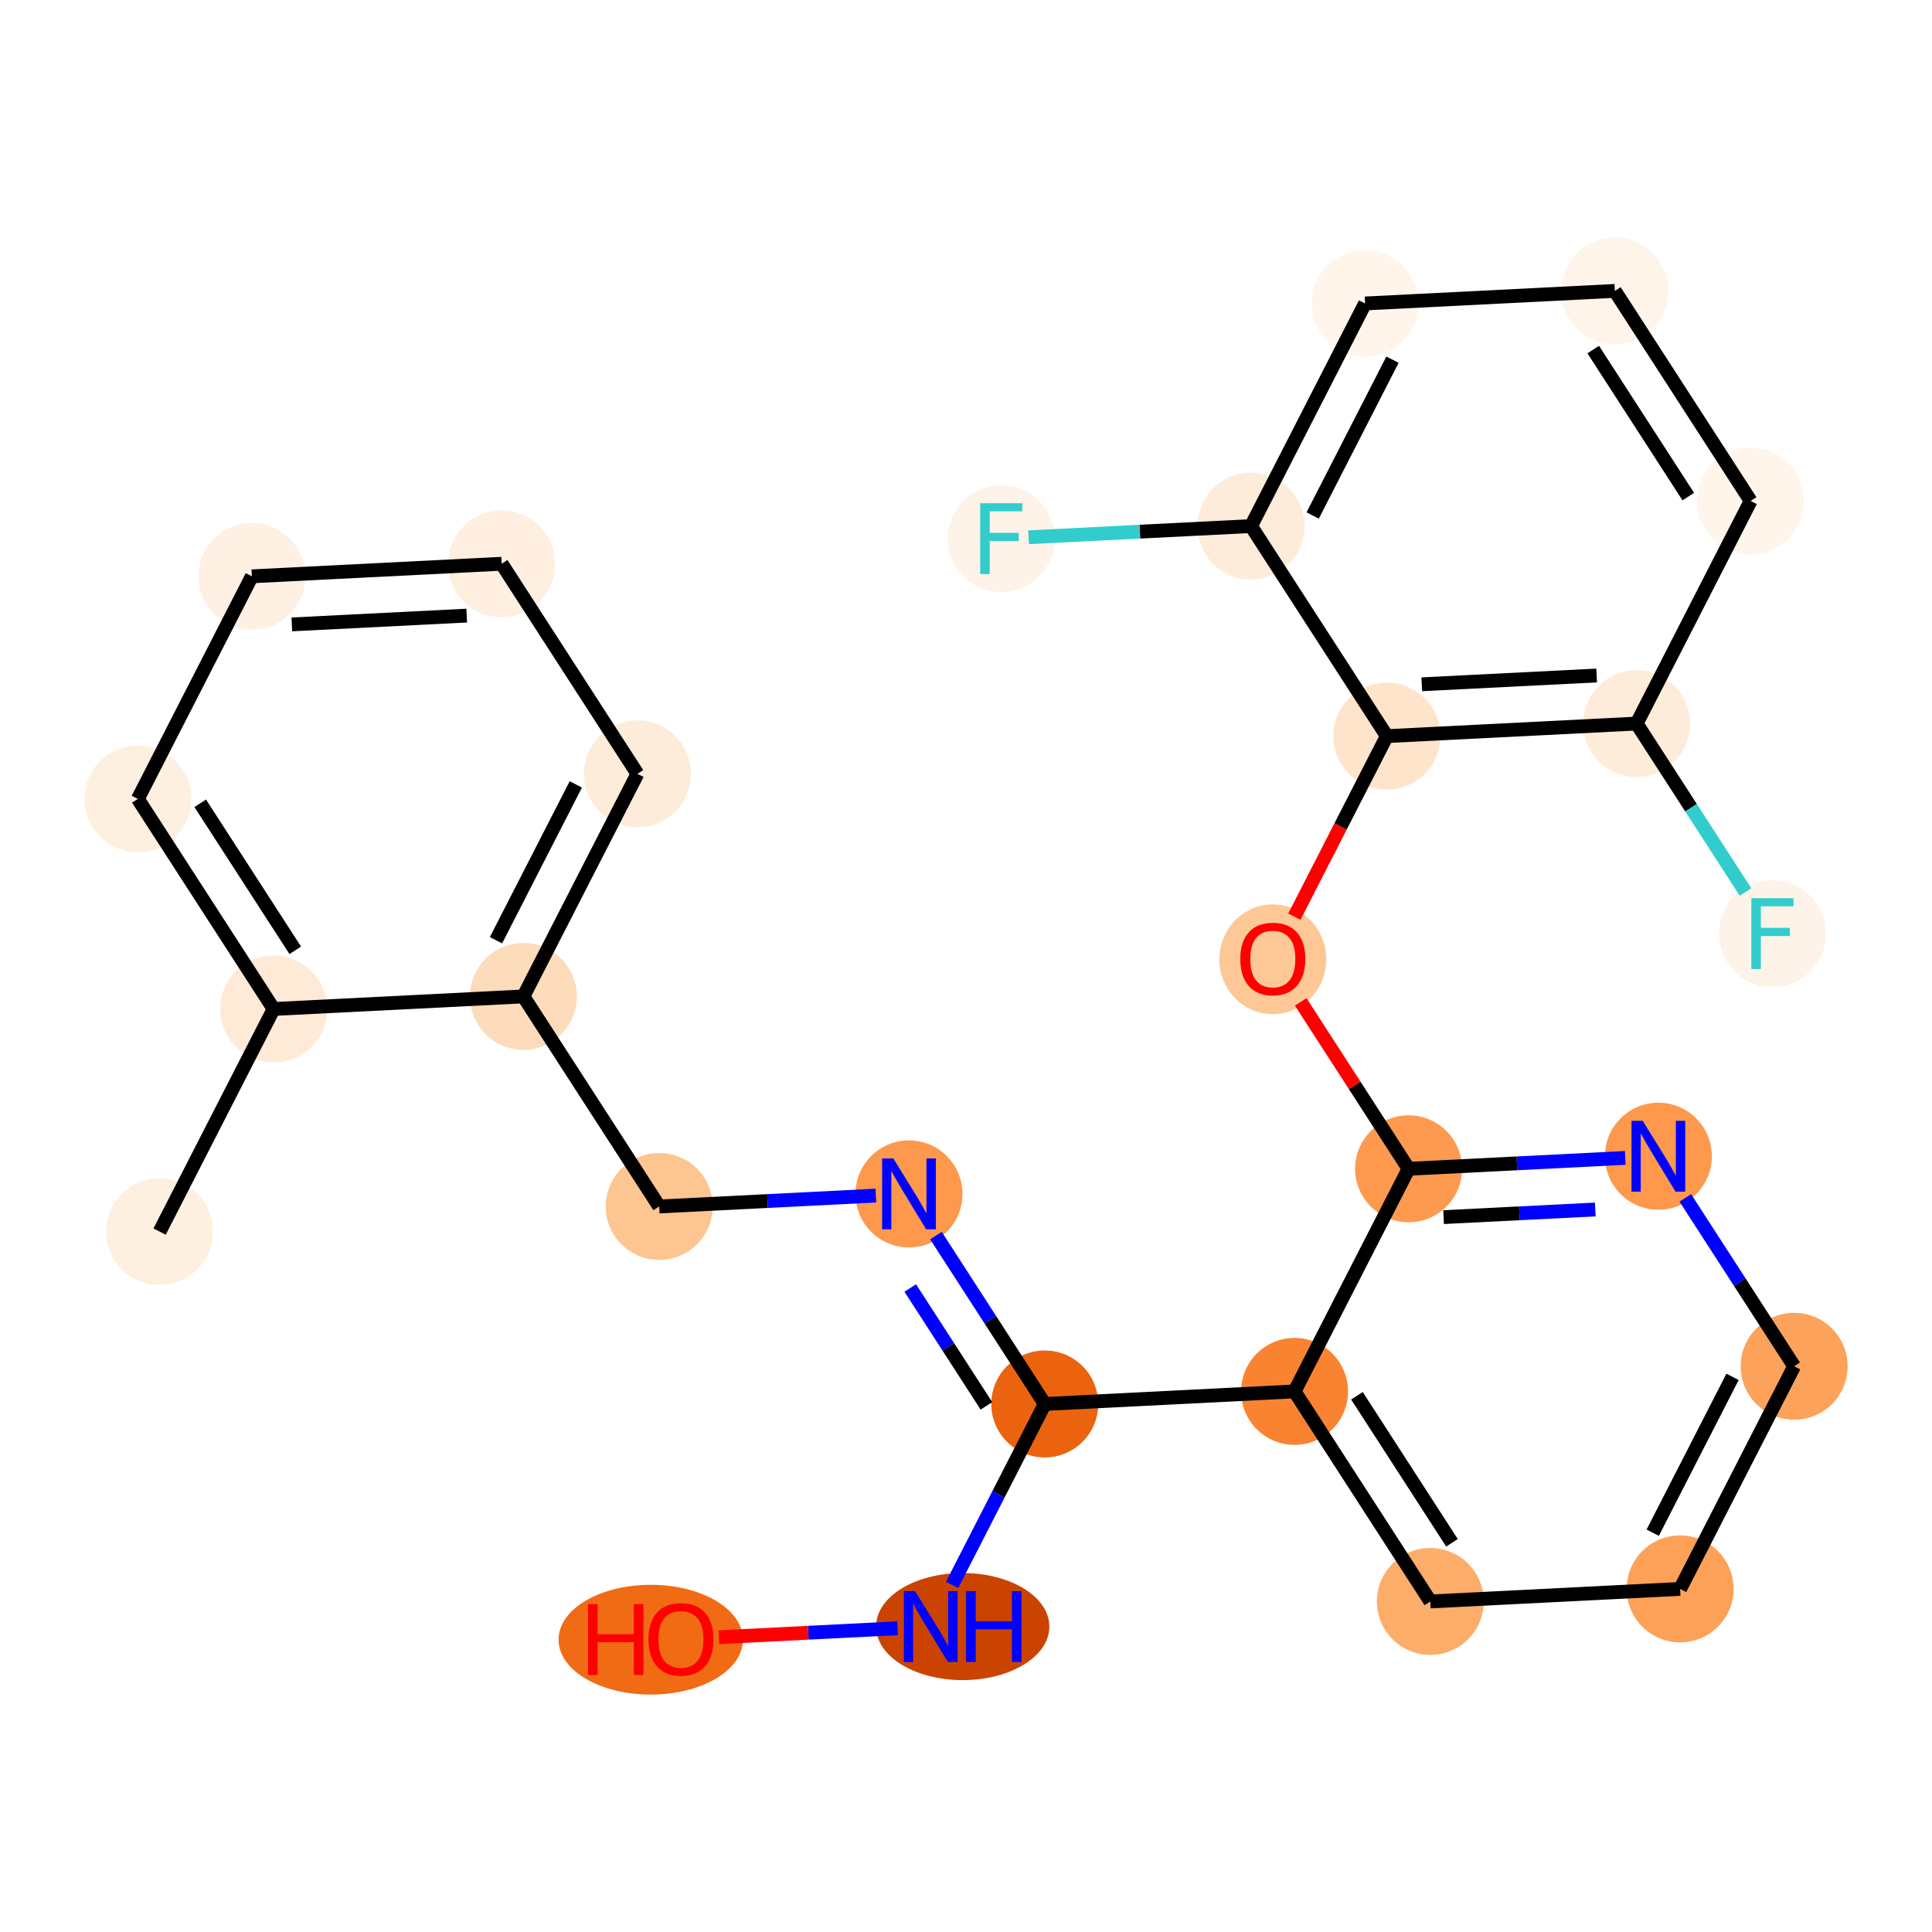<?xml version='1.0' encoding='iso-8859-1'?>
<svg version='1.1' baseProfile='full'
              xmlns='http://www.w3.org/2000/svg'
                      xmlns:rdkit='http://www.rdkit.org/xml'
                      xmlns:xlink='http://www.w3.org/1999/xlink'
                  xml:space='preserve'
width='280px' height='280px' viewBox='0 0 280 280'>
<!-- END OF HEADER -->
<rect style='opacity:1.0;fill:#FFFFFF;stroke:none' width='280' height='280' x='0' y='0'> </rect>
<ellipse cx='23.13' cy='178.492' rx='7.25' ry='7.25'  style='fill:#FEF0E1;fill-rule:evenodd;stroke:#FEF0E1;stroke-width:1.0px;stroke-linecap:butt;stroke-linejoin:miter;stroke-opacity:1' />
<ellipse cx='39.655' cy='146.229' rx='7.25' ry='7.25'  style='fill:#FEEAD6;fill-rule:evenodd;stroke:#FEEAD6;stroke-width:1.0px;stroke-linecap:butt;stroke-linejoin:miter;stroke-opacity:1' />
<ellipse cx='19.977' cy='115.787' rx='7.25' ry='7.25'  style='fill:#FEF0E1;fill-rule:evenodd;stroke:#FEF0E1;stroke-width:1.0px;stroke-linecap:butt;stroke-linejoin:miter;stroke-opacity:1' />
<ellipse cx='36.502' cy='83.525' rx='7.25' ry='7.25'  style='fill:#FEF1E4;fill-rule:evenodd;stroke:#FEF1E4;stroke-width:1.0px;stroke-linecap:butt;stroke-linejoin:miter;stroke-opacity:1' />
<ellipse cx='72.704' cy='81.704' rx='7.25' ry='7.25'  style='fill:#FEEFE0;fill-rule:evenodd;stroke:#FEEFE0;stroke-width:1.0px;stroke-linecap:butt;stroke-linejoin:miter;stroke-opacity:1' />
<ellipse cx='92.382' cy='112.147' rx='7.25' ry='7.25'  style='fill:#FEECDA;fill-rule:evenodd;stroke:#FEECDA;stroke-width:1.0px;stroke-linecap:butt;stroke-linejoin:miter;stroke-opacity:1' />
<ellipse cx='75.857' cy='144.409' rx='7.25' ry='7.25'  style='fill:#FDDCBB;fill-rule:evenodd;stroke:#FDDCBB;stroke-width:1.0px;stroke-linecap:butt;stroke-linejoin:miter;stroke-opacity:1' />
<ellipse cx='95.535' cy='174.851' rx='7.25' ry='7.25'  style='fill:#FDC590;fill-rule:evenodd;stroke:#FDC590;stroke-width:1.0px;stroke-linecap:butt;stroke-linejoin:miter;stroke-opacity:1' />
<ellipse cx='131.738' cy='173.031' rx='7.25' ry='7.259'  style='fill:#FD984C;fill-rule:evenodd;stroke:#FD984C;stroke-width:1.0px;stroke-linecap:butt;stroke-linejoin:miter;stroke-opacity:1' />
<ellipse cx='151.415' cy='203.473' rx='7.25' ry='7.25'  style='fill:#EC630F;fill-rule:evenodd;stroke:#EC630F;stroke-width:1.0px;stroke-linecap:butt;stroke-linejoin:miter;stroke-opacity:1' />
<ellipse cx='139.523' cy='235.736' rx='12.057' ry='7.259'  style='fill:#CB4301;fill-rule:evenodd;stroke:#CB4301;stroke-width:1.0px;stroke-linecap:butt;stroke-linejoin:miter;stroke-opacity:1' />
<ellipse cx='94.309' cy='237.636' rx='12.857' ry='7.454'  style='fill:#F16A14;fill-rule:evenodd;stroke:#F16A14;stroke-width:1.0px;stroke-linecap:butt;stroke-linejoin:miter;stroke-opacity:1' />
<ellipse cx='187.618' cy='201.653' rx='7.25' ry='7.25'  style='fill:#F98331;fill-rule:evenodd;stroke:#F98331;stroke-width:1.0px;stroke-linecap:butt;stroke-linejoin:miter;stroke-opacity:1' />
<ellipse cx='207.296' cy='232.095' rx='7.25' ry='7.25'  style='fill:#FDAD6A;fill-rule:evenodd;stroke:#FDAD6A;stroke-width:1.0px;stroke-linecap:butt;stroke-linejoin:miter;stroke-opacity:1' />
<ellipse cx='243.498' cy='230.274' rx='7.25' ry='7.25'  style='fill:#FDA158;fill-rule:evenodd;stroke:#FDA158;stroke-width:1.0px;stroke-linecap:butt;stroke-linejoin:miter;stroke-opacity:1' />
<ellipse cx='260.023' cy='198.012' rx='7.25' ry='7.25'  style='fill:#FDA25A;fill-rule:evenodd;stroke:#FDA25A;stroke-width:1.0px;stroke-linecap:butt;stroke-linejoin:miter;stroke-opacity:1' />
<ellipse cx='240.345' cy='167.57' rx='7.25' ry='7.259'  style='fill:#FD984C;fill-rule:evenodd;stroke:#FD984C;stroke-width:1.0px;stroke-linecap:butt;stroke-linejoin:miter;stroke-opacity:1' />
<ellipse cx='204.143' cy='169.39' rx='7.25' ry='7.25'  style='fill:#FD9A4F;fill-rule:evenodd;stroke:#FD9A4F;stroke-width:1.0px;stroke-linecap:butt;stroke-linejoin:miter;stroke-opacity:1' />
<ellipse cx='184.465' cy='139.028' rx='7.25' ry='7.454'  style='fill:#FDC895;fill-rule:evenodd;stroke:#FDC895;stroke-width:1.0px;stroke-linecap:butt;stroke-linejoin:miter;stroke-opacity:1' />
<ellipse cx='200.99' cy='106.685' rx='7.25' ry='7.25'  style='fill:#FDE4CB;fill-rule:evenodd;stroke:#FDE4CB;stroke-width:1.0px;stroke-linecap:butt;stroke-linejoin:miter;stroke-opacity:1' />
<ellipse cx='237.192' cy='104.865' rx='7.25' ry='7.25'  style='fill:#FEECDA;fill-rule:evenodd;stroke:#FEECDA;stroke-width:1.0px;stroke-linecap:butt;stroke-linejoin:miter;stroke-opacity:1' />
<ellipse cx='256.87' cy='135.307' rx='7.25' ry='7.259'  style='fill:#FEF3E8;fill-rule:evenodd;stroke:#FEF3E8;stroke-width:1.0px;stroke-linecap:butt;stroke-linejoin:miter;stroke-opacity:1' />
<ellipse cx='253.717' cy='72.603' rx='7.25' ry='7.25'  style='fill:#FFF5EB;fill-rule:evenodd;stroke:#FFF5EB;stroke-width:1.0px;stroke-linecap:butt;stroke-linejoin:miter;stroke-opacity:1' />
<ellipse cx='234.039' cy='42.16' rx='7.25' ry='7.25'  style='fill:#FEF4EA;fill-rule:evenodd;stroke:#FEF4EA;stroke-width:1.0px;stroke-linecap:butt;stroke-linejoin:miter;stroke-opacity:1' />
<ellipse cx='197.837' cy='43.981' rx='7.25' ry='7.25'  style='fill:#FFF5EB;fill-rule:evenodd;stroke:#FFF5EB;stroke-width:1.0px;stroke-linecap:butt;stroke-linejoin:miter;stroke-opacity:1' />
<ellipse cx='181.312' cy='76.243' rx='7.25' ry='7.25'  style='fill:#FEECDA;fill-rule:evenodd;stroke:#FEECDA;stroke-width:1.0px;stroke-linecap:butt;stroke-linejoin:miter;stroke-opacity:1' />
<ellipse cx='145.109' cy='78.064' rx='7.25' ry='7.259'  style='fill:#FEF3E8;fill-rule:evenodd;stroke:#FEF3E8;stroke-width:1.0px;stroke-linecap:butt;stroke-linejoin:miter;stroke-opacity:1' />
<path class='bond-0 atom-0 atom-1' d='M 23.13,178.492 L 39.655,146.229' style='fill:none;fill-rule:evenodd;stroke:#000000;stroke-width:2.0px;stroke-linecap:butt;stroke-linejoin:miter;stroke-opacity:1' />
<path class='bond-1 atom-1 atom-2' d='M 39.655,146.229 L 19.977,115.787' style='fill:none;fill-rule:evenodd;stroke:#000000;stroke-width:2.0px;stroke-linecap:butt;stroke-linejoin:miter;stroke-opacity:1' />
<path class='bond-1 atom-1 atom-2' d='M 42.791,137.728 L 29.017,116.418' style='fill:none;fill-rule:evenodd;stroke:#000000;stroke-width:2.0px;stroke-linecap:butt;stroke-linejoin:miter;stroke-opacity:1' />
<path class='bond-26 atom-6 atom-1' d='M 75.857,144.409 L 39.655,146.229' style='fill:none;fill-rule:evenodd;stroke:#000000;stroke-width:2.0px;stroke-linecap:butt;stroke-linejoin:miter;stroke-opacity:1' />
<path class='bond-2 atom-2 atom-3' d='M 19.977,115.787 L 36.502,83.525' style='fill:none;fill-rule:evenodd;stroke:#000000;stroke-width:2.0px;stroke-linecap:butt;stroke-linejoin:miter;stroke-opacity:1' />
<path class='bond-3 atom-3 atom-4' d='M 36.502,83.525 L 72.704,81.704' style='fill:none;fill-rule:evenodd;stroke:#000000;stroke-width:2.0px;stroke-linecap:butt;stroke-linejoin:miter;stroke-opacity:1' />
<path class='bond-3 atom-3 atom-4' d='M 42.296,90.492 L 67.638,89.218' style='fill:none;fill-rule:evenodd;stroke:#000000;stroke-width:2.0px;stroke-linecap:butt;stroke-linejoin:miter;stroke-opacity:1' />
<path class='bond-4 atom-4 atom-5' d='M 72.704,81.704 L 92.382,112.147' style='fill:none;fill-rule:evenodd;stroke:#000000;stroke-width:2.0px;stroke-linecap:butt;stroke-linejoin:miter;stroke-opacity:1' />
<path class='bond-5 atom-5 atom-6' d='M 92.382,112.147 L 75.857,144.409' style='fill:none;fill-rule:evenodd;stroke:#000000;stroke-width:2.0px;stroke-linecap:butt;stroke-linejoin:miter;stroke-opacity:1' />
<path class='bond-5 atom-5 atom-6' d='M 83.451,113.681 L 71.883,136.265' style='fill:none;fill-rule:evenodd;stroke:#000000;stroke-width:2.0px;stroke-linecap:butt;stroke-linejoin:miter;stroke-opacity:1' />
<path class='bond-6 atom-6 atom-7' d='M 75.857,144.409 L 95.535,174.851' style='fill:none;fill-rule:evenodd;stroke:#000000;stroke-width:2.0px;stroke-linecap:butt;stroke-linejoin:miter;stroke-opacity:1' />
<path class='bond-7 atom-7 atom-8' d='M 95.535,174.851 L 111.237,174.062' style='fill:none;fill-rule:evenodd;stroke:#000000;stroke-width:2.0px;stroke-linecap:butt;stroke-linejoin:miter;stroke-opacity:1' />
<path class='bond-7 atom-7 atom-8' d='M 111.237,174.062 L 126.938,173.272' style='fill:none;fill-rule:evenodd;stroke:#0000FF;stroke-width:2.0px;stroke-linecap:butt;stroke-linejoin:miter;stroke-opacity:1' />
<path class='bond-8 atom-8 atom-9' d='M 135.641,179.07 L 143.528,191.271' style='fill:none;fill-rule:evenodd;stroke:#0000FF;stroke-width:2.0px;stroke-linecap:butt;stroke-linejoin:miter;stroke-opacity:1' />
<path class='bond-8 atom-8 atom-9' d='M 143.528,191.271 L 151.415,203.473' style='fill:none;fill-rule:evenodd;stroke:#000000;stroke-width:2.0px;stroke-linecap:butt;stroke-linejoin:miter;stroke-opacity:1' />
<path class='bond-8 atom-8 atom-9' d='M 131.919,186.666 L 137.44,195.207' style='fill:none;fill-rule:evenodd;stroke:#0000FF;stroke-width:2.0px;stroke-linecap:butt;stroke-linejoin:miter;stroke-opacity:1' />
<path class='bond-8 atom-8 atom-9' d='M 137.44,195.207 L 142.961,203.748' style='fill:none;fill-rule:evenodd;stroke:#000000;stroke-width:2.0px;stroke-linecap:butt;stroke-linejoin:miter;stroke-opacity:1' />
<path class='bond-9 atom-9 atom-10' d='M 151.415,203.473 L 144.7,216.585' style='fill:none;fill-rule:evenodd;stroke:#000000;stroke-width:2.0px;stroke-linecap:butt;stroke-linejoin:miter;stroke-opacity:1' />
<path class='bond-9 atom-9 atom-10' d='M 144.7,216.585 L 137.984,229.697' style='fill:none;fill-rule:evenodd;stroke:#0000FF;stroke-width:2.0px;stroke-linecap:butt;stroke-linejoin:miter;stroke-opacity:1' />
<path class='bond-11 atom-9 atom-12' d='M 151.415,203.473 L 187.618,201.653' style='fill:none;fill-rule:evenodd;stroke:#000000;stroke-width:2.0px;stroke-linecap:butt;stroke-linejoin:miter;stroke-opacity:1' />
<path class='bond-10 atom-10 atom-11' d='M 130.091,235.977 L 117.139,236.628' style='fill:none;fill-rule:evenodd;stroke:#0000FF;stroke-width:2.0px;stroke-linecap:butt;stroke-linejoin:miter;stroke-opacity:1' />
<path class='bond-10 atom-10 atom-11' d='M 117.139,236.628 L 104.186,237.279' style='fill:none;fill-rule:evenodd;stroke:#FF0000;stroke-width:2.0px;stroke-linecap:butt;stroke-linejoin:miter;stroke-opacity:1' />
<path class='bond-12 atom-12 atom-13' d='M 187.618,201.653 L 207.296,232.095' style='fill:none;fill-rule:evenodd;stroke:#000000;stroke-width:2.0px;stroke-linecap:butt;stroke-linejoin:miter;stroke-opacity:1' />
<path class='bond-12 atom-12 atom-13' d='M 196.658,202.283 L 210.432,223.593' style='fill:none;fill-rule:evenodd;stroke:#000000;stroke-width:2.0px;stroke-linecap:butt;stroke-linejoin:miter;stroke-opacity:1' />
<path class='bond-27 atom-17 atom-12' d='M 204.143,169.39 L 187.618,201.653' style='fill:none;fill-rule:evenodd;stroke:#000000;stroke-width:2.0px;stroke-linecap:butt;stroke-linejoin:miter;stroke-opacity:1' />
<path class='bond-13 atom-13 atom-14' d='M 207.296,232.095 L 243.498,230.274' style='fill:none;fill-rule:evenodd;stroke:#000000;stroke-width:2.0px;stroke-linecap:butt;stroke-linejoin:miter;stroke-opacity:1' />
<path class='bond-14 atom-14 atom-15' d='M 243.498,230.274 L 260.023,198.012' style='fill:none;fill-rule:evenodd;stroke:#000000;stroke-width:2.0px;stroke-linecap:butt;stroke-linejoin:miter;stroke-opacity:1' />
<path class='bond-14 atom-14 atom-15' d='M 239.524,222.13 L 251.092,199.546' style='fill:none;fill-rule:evenodd;stroke:#000000;stroke-width:2.0px;stroke-linecap:butt;stroke-linejoin:miter;stroke-opacity:1' />
<path class='bond-15 atom-15 atom-16' d='M 260.023,198.012 L 252.136,185.81' style='fill:none;fill-rule:evenodd;stroke:#000000;stroke-width:2.0px;stroke-linecap:butt;stroke-linejoin:miter;stroke-opacity:1' />
<path class='bond-15 atom-15 atom-16' d='M 252.136,185.81 L 244.249,173.609' style='fill:none;fill-rule:evenodd;stroke:#0000FF;stroke-width:2.0px;stroke-linecap:butt;stroke-linejoin:miter;stroke-opacity:1' />
<path class='bond-16 atom-16 atom-17' d='M 235.546,167.811 L 219.844,168.601' style='fill:none;fill-rule:evenodd;stroke:#0000FF;stroke-width:2.0px;stroke-linecap:butt;stroke-linejoin:miter;stroke-opacity:1' />
<path class='bond-16 atom-16 atom-17' d='M 219.844,168.601 L 204.143,169.39' style='fill:none;fill-rule:evenodd;stroke:#000000;stroke-width:2.0px;stroke-linecap:butt;stroke-linejoin:miter;stroke-opacity:1' />
<path class='bond-16 atom-16 atom-17' d='M 231.2,175.288 L 220.208,175.841' style='fill:none;fill-rule:evenodd;stroke:#0000FF;stroke-width:2.0px;stroke-linecap:butt;stroke-linejoin:miter;stroke-opacity:1' />
<path class='bond-16 atom-16 atom-17' d='M 220.208,175.841 L 209.217,176.394' style='fill:none;fill-rule:evenodd;stroke:#000000;stroke-width:2.0px;stroke-linecap:butt;stroke-linejoin:miter;stroke-opacity:1' />
<path class='bond-17 atom-17 atom-18' d='M 204.143,169.39 L 196.326,157.297' style='fill:none;fill-rule:evenodd;stroke:#000000;stroke-width:2.0px;stroke-linecap:butt;stroke-linejoin:miter;stroke-opacity:1' />
<path class='bond-17 atom-17 atom-18' d='M 196.326,157.297 L 188.509,145.204' style='fill:none;fill-rule:evenodd;stroke:#FF0000;stroke-width:2.0px;stroke-linecap:butt;stroke-linejoin:miter;stroke-opacity:1' />
<path class='bond-18 atom-18 atom-19' d='M 187.588,132.851 L 194.289,119.768' style='fill:none;fill-rule:evenodd;stroke:#FF0000;stroke-width:2.0px;stroke-linecap:butt;stroke-linejoin:miter;stroke-opacity:1' />
<path class='bond-18 atom-18 atom-19' d='M 194.289,119.768 L 200.99,106.685' style='fill:none;fill-rule:evenodd;stroke:#000000;stroke-width:2.0px;stroke-linecap:butt;stroke-linejoin:miter;stroke-opacity:1' />
<path class='bond-19 atom-19 atom-20' d='M 200.99,106.685 L 237.192,104.865' style='fill:none;fill-rule:evenodd;stroke:#000000;stroke-width:2.0px;stroke-linecap:butt;stroke-linejoin:miter;stroke-opacity:1' />
<path class='bond-19 atom-19 atom-20' d='M 206.056,99.172 L 231.398,97.898' style='fill:none;fill-rule:evenodd;stroke:#000000;stroke-width:2.0px;stroke-linecap:butt;stroke-linejoin:miter;stroke-opacity:1' />
<path class='bond-28 atom-25 atom-19' d='M 181.312,76.243 L 200.99,106.685' style='fill:none;fill-rule:evenodd;stroke:#000000;stroke-width:2.0px;stroke-linecap:butt;stroke-linejoin:miter;stroke-opacity:1' />
<path class='bond-20 atom-20 atom-21' d='M 237.192,104.865 L 245.079,117.067' style='fill:none;fill-rule:evenodd;stroke:#000000;stroke-width:2.0px;stroke-linecap:butt;stroke-linejoin:miter;stroke-opacity:1' />
<path class='bond-20 atom-20 atom-21' d='M 245.079,117.067 L 252.967,129.268' style='fill:none;fill-rule:evenodd;stroke:#33CCCC;stroke-width:2.0px;stroke-linecap:butt;stroke-linejoin:miter;stroke-opacity:1' />
<path class='bond-21 atom-20 atom-22' d='M 237.192,104.865 L 253.717,72.603' style='fill:none;fill-rule:evenodd;stroke:#000000;stroke-width:2.0px;stroke-linecap:butt;stroke-linejoin:miter;stroke-opacity:1' />
<path class='bond-22 atom-22 atom-23' d='M 253.717,72.603 L 234.039,42.16' style='fill:none;fill-rule:evenodd;stroke:#000000;stroke-width:2.0px;stroke-linecap:butt;stroke-linejoin:miter;stroke-opacity:1' />
<path class='bond-22 atom-22 atom-23' d='M 244.677,71.972 L 230.903,50.662' style='fill:none;fill-rule:evenodd;stroke:#000000;stroke-width:2.0px;stroke-linecap:butt;stroke-linejoin:miter;stroke-opacity:1' />
<path class='bond-23 atom-23 atom-24' d='M 234.039,42.16 L 197.837,43.981' style='fill:none;fill-rule:evenodd;stroke:#000000;stroke-width:2.0px;stroke-linecap:butt;stroke-linejoin:miter;stroke-opacity:1' />
<path class='bond-24 atom-24 atom-25' d='M 197.837,43.981 L 181.312,76.243' style='fill:none;fill-rule:evenodd;stroke:#000000;stroke-width:2.0px;stroke-linecap:butt;stroke-linejoin:miter;stroke-opacity:1' />
<path class='bond-24 atom-24 atom-25' d='M 201.811,52.125 L 190.243,74.709' style='fill:none;fill-rule:evenodd;stroke:#000000;stroke-width:2.0px;stroke-linecap:butt;stroke-linejoin:miter;stroke-opacity:1' />
<path class='bond-25 atom-25 atom-26' d='M 181.312,76.243 L 165.19,77.054' style='fill:none;fill-rule:evenodd;stroke:#000000;stroke-width:2.0px;stroke-linecap:butt;stroke-linejoin:miter;stroke-opacity:1' />
<path class='bond-25 atom-25 atom-26' d='M 165.19,77.054 L 149.068,77.865' style='fill:none;fill-rule:evenodd;stroke:#33CCCC;stroke-width:2.0px;stroke-linecap:butt;stroke-linejoin:miter;stroke-opacity:1' />
<path  class='atom-8' d='M 129.468 167.898
L 132.832 173.335
Q 133.166 173.872, 133.702 174.843
Q 134.239 175.815, 134.268 175.873
L 134.268 167.898
L 135.631 167.898
L 135.631 178.164
L 134.224 178.164
L 130.614 172.219
Q 130.193 171.523, 129.744 170.725
Q 129.309 169.928, 129.178 169.682
L 129.178 178.164
L 127.845 178.164
L 127.845 167.898
L 129.468 167.898
' fill='#0000FF'/>
<path  class='atom-10' d='M 132.621 230.603
L 135.985 236.04
Q 136.319 236.577, 136.855 237.548
Q 137.392 238.519, 137.421 238.577
L 137.421 230.603
L 138.784 230.603
L 138.784 240.868
L 137.377 240.868
L 133.767 234.924
Q 133.346 234.228, 132.897 233.43
Q 132.462 232.633, 132.331 232.386
L 132.331 240.868
L 130.998 240.868
L 130.998 230.603
L 132.621 230.603
' fill='#0000FF'/>
<path  class='atom-10' d='M 140.016 230.603
L 141.408 230.603
L 141.408 234.967
L 146.657 234.967
L 146.657 230.603
L 148.049 230.603
L 148.049 240.868
L 146.657 240.868
L 146.657 236.127
L 141.408 236.127
L 141.408 240.868
L 140.016 240.868
L 140.016 230.603
' fill='#0000FF'/>
<path  class='atom-11' d='M 85.218 232.481
L 86.61 232.481
L 86.61 236.845
L 91.859 236.845
L 91.859 232.481
L 93.251 232.481
L 93.251 242.747
L 91.859 242.747
L 91.859 238.005
L 86.61 238.005
L 86.61 242.747
L 85.218 242.747
L 85.218 232.481
' fill='#FF0000'/>
<path  class='atom-11' d='M 93.976 237.585
Q 93.976 235.12, 95.194 233.743
Q 96.412 232.365, 98.688 232.365
Q 100.964 232.365, 102.182 233.743
Q 103.4 235.12, 103.4 237.585
Q 103.4 240.079, 102.168 241.5
Q 100.935 242.906, 98.688 242.906
Q 96.426 242.906, 95.194 241.5
Q 93.976 240.093, 93.976 237.585
M 98.688 241.746
Q 100.254 241.746, 101.095 240.702
Q 101.95 239.644, 101.95 237.585
Q 101.95 235.57, 101.095 234.555
Q 100.254 233.525, 98.688 233.525
Q 97.122 233.525, 96.267 234.54
Q 95.426 235.555, 95.426 237.585
Q 95.426 239.658, 96.267 240.702
Q 97.122 241.746, 98.688 241.746
' fill='#FF0000'/>
<path  class='atom-16' d='M 238.076 162.437
L 241.44 167.874
Q 241.773 168.411, 242.31 169.382
Q 242.846 170.354, 242.875 170.412
L 242.875 162.437
L 244.238 162.437
L 244.238 172.703
L 242.832 172.703
L 239.222 166.758
Q 238.801 166.062, 238.352 165.264
Q 237.917 164.467, 237.786 164.22
L 237.786 172.703
L 236.452 172.703
L 236.452 162.437
L 238.076 162.437
' fill='#0000FF'/>
<path  class='atom-18' d='M 179.753 138.977
Q 179.753 136.512, 180.971 135.135
Q 182.189 133.757, 184.465 133.757
Q 186.741 133.757, 187.959 135.135
Q 189.177 136.512, 189.177 138.977
Q 189.177 141.471, 187.945 142.892
Q 186.712 144.298, 184.465 144.298
Q 182.203 144.298, 180.971 142.892
Q 179.753 141.485, 179.753 138.977
M 184.465 143.138
Q 186.031 143.138, 186.872 142.094
Q 187.727 141.036, 187.727 138.977
Q 187.727 136.962, 186.872 135.947
Q 186.031 134.917, 184.465 134.917
Q 182.899 134.917, 182.044 135.932
Q 181.203 136.947, 181.203 138.977
Q 181.203 141.05, 182.044 142.094
Q 182.899 143.138, 184.465 143.138
' fill='#FF0000'/>
<path  class='atom-21' d='M 253.818 130.174
L 259.922 130.174
L 259.922 131.349
L 255.195 131.349
L 255.195 134.466
L 259.4 134.466
L 259.4 135.655
L 255.195 135.655
L 255.195 140.44
L 253.818 140.44
L 253.818 130.174
' fill='#33CCCC'/>
<path  class='atom-26' d='M 142.057 72.931
L 148.162 72.931
L 148.162 74.105
L 143.435 74.105
L 143.435 77.223
L 147.64 77.223
L 147.64 78.412
L 143.435 78.412
L 143.435 83.196
L 142.057 83.196
L 142.057 72.931
' fill='#33CCCC'/>
</svg>
